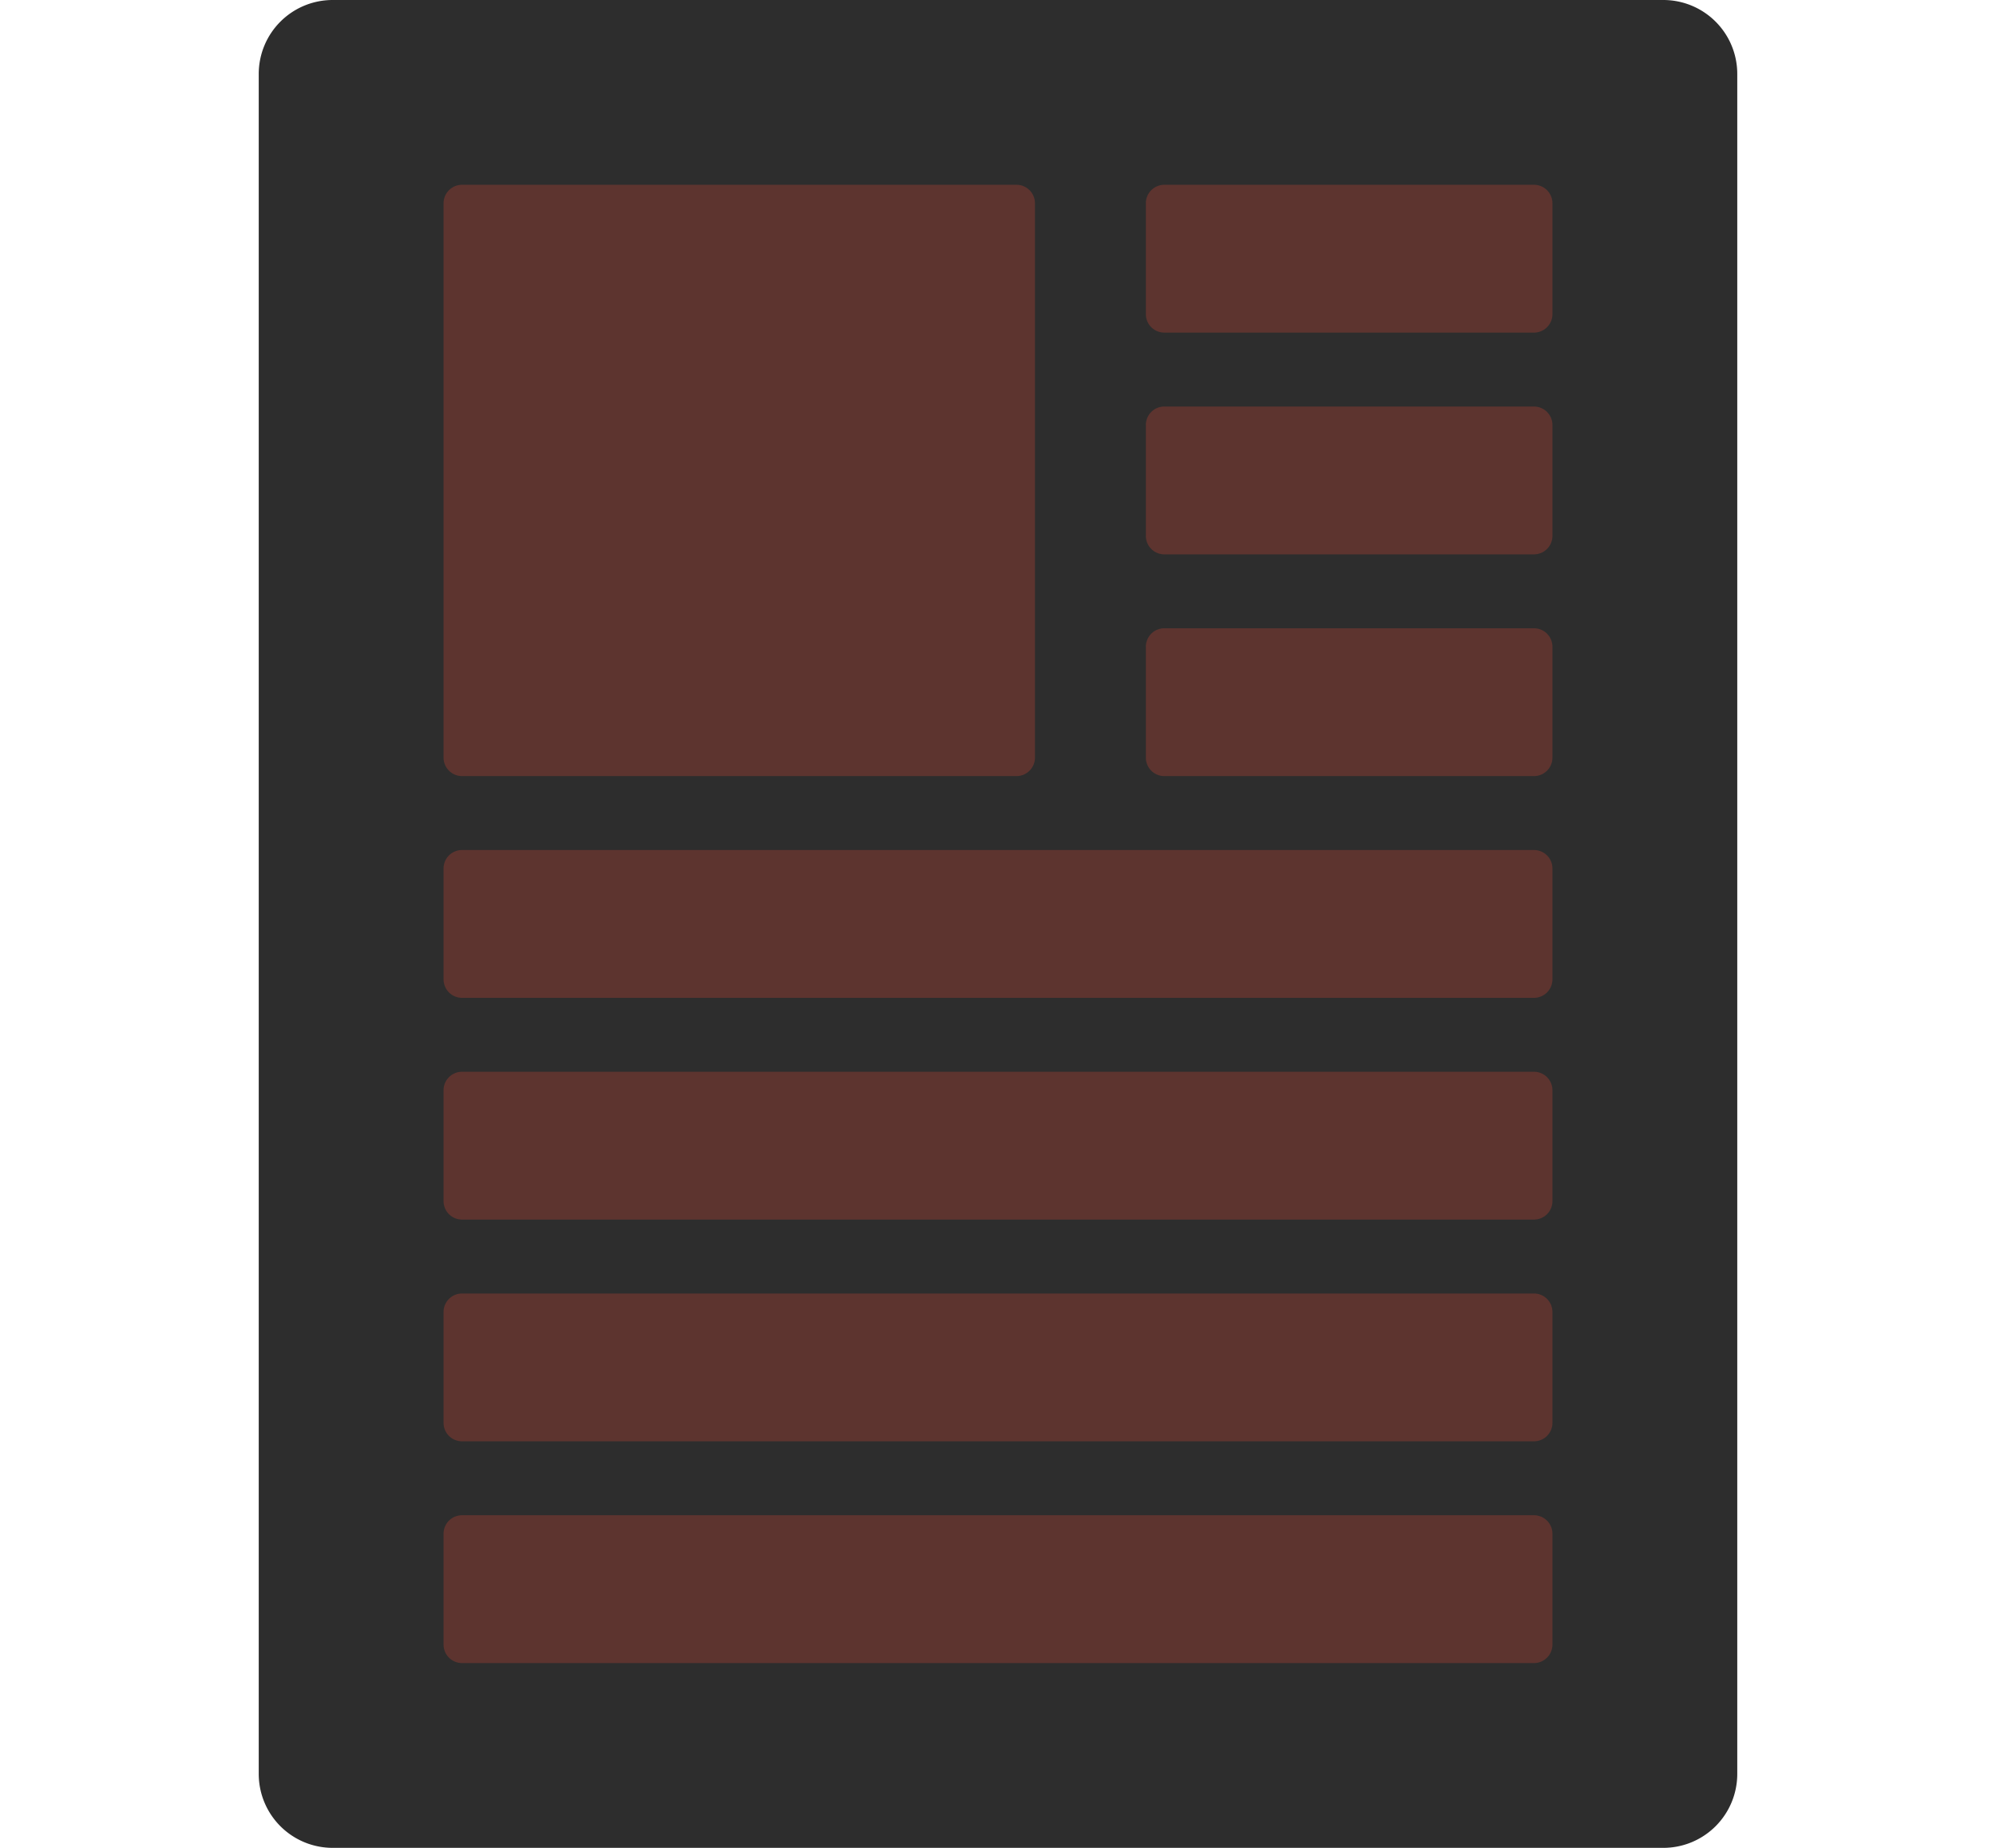 <svg xmlns="http://www.w3.org/2000/svg" width="108" height="100" fill="none" viewBox="0 0 108 100">
  <path fill="#2D2D2D" d="M14 4a4 4 0 0 1 4-4h72a4 4 0 0 1 4 4v92a4 4 0 0 1-4 4H18a4 4 0 0 1-4-4V4Z"/>
  <path fill="#5D342F" d="M62 11a1 1 0 0 1 1-1h20a1 1 0 0 1 1 1v6a1 1 0 0 1-1 1H63a1 1 0 0 1-1-1v-6Zm0 12a1 1 0 0 1 1-1h20a1 1 0 0 1 1 1v6a1 1 0 0 1-1 1H63a1 1 0 0 1-1-1v-6Zm0 12a1 1 0 0 1 1-1h20a1 1 0 0 1 1 1v6a1 1 0 0 1-1 1H63a1 1 0 0 1-1-1v-6ZM24 47a1 1 0 0 1 1-1h58a1 1 0 0 1 1 1v6a1 1 0 0 1-1 1H25a1 1 0 0 1-1-1v-6Zm0 12a1 1 0 0 1 1-1h58a1 1 0 0 1 1 1v6a1 1 0 0 1-1 1H25a1 1 0 0 1-1-1v-6Zm0 12a1 1 0 0 1 1-1h58a1 1 0 0 1 1 1v6a1 1 0 0 1-1 1H25a1 1 0 0 1-1-1v-6Zm0 12a1 1 0 0 1 1-1h58a1 1 0 0 1 1 1v6a1 1 0 0 1-1 1H25a1 1 0 0 1-1-1v-6Zm1-41a1 1 0 0 1-1-1V11a1 1 0 0 1 1-1h30a1 1 0 0 1 1 1v30a1 1 0 0 1-1 1H25Z"/>
</svg>
